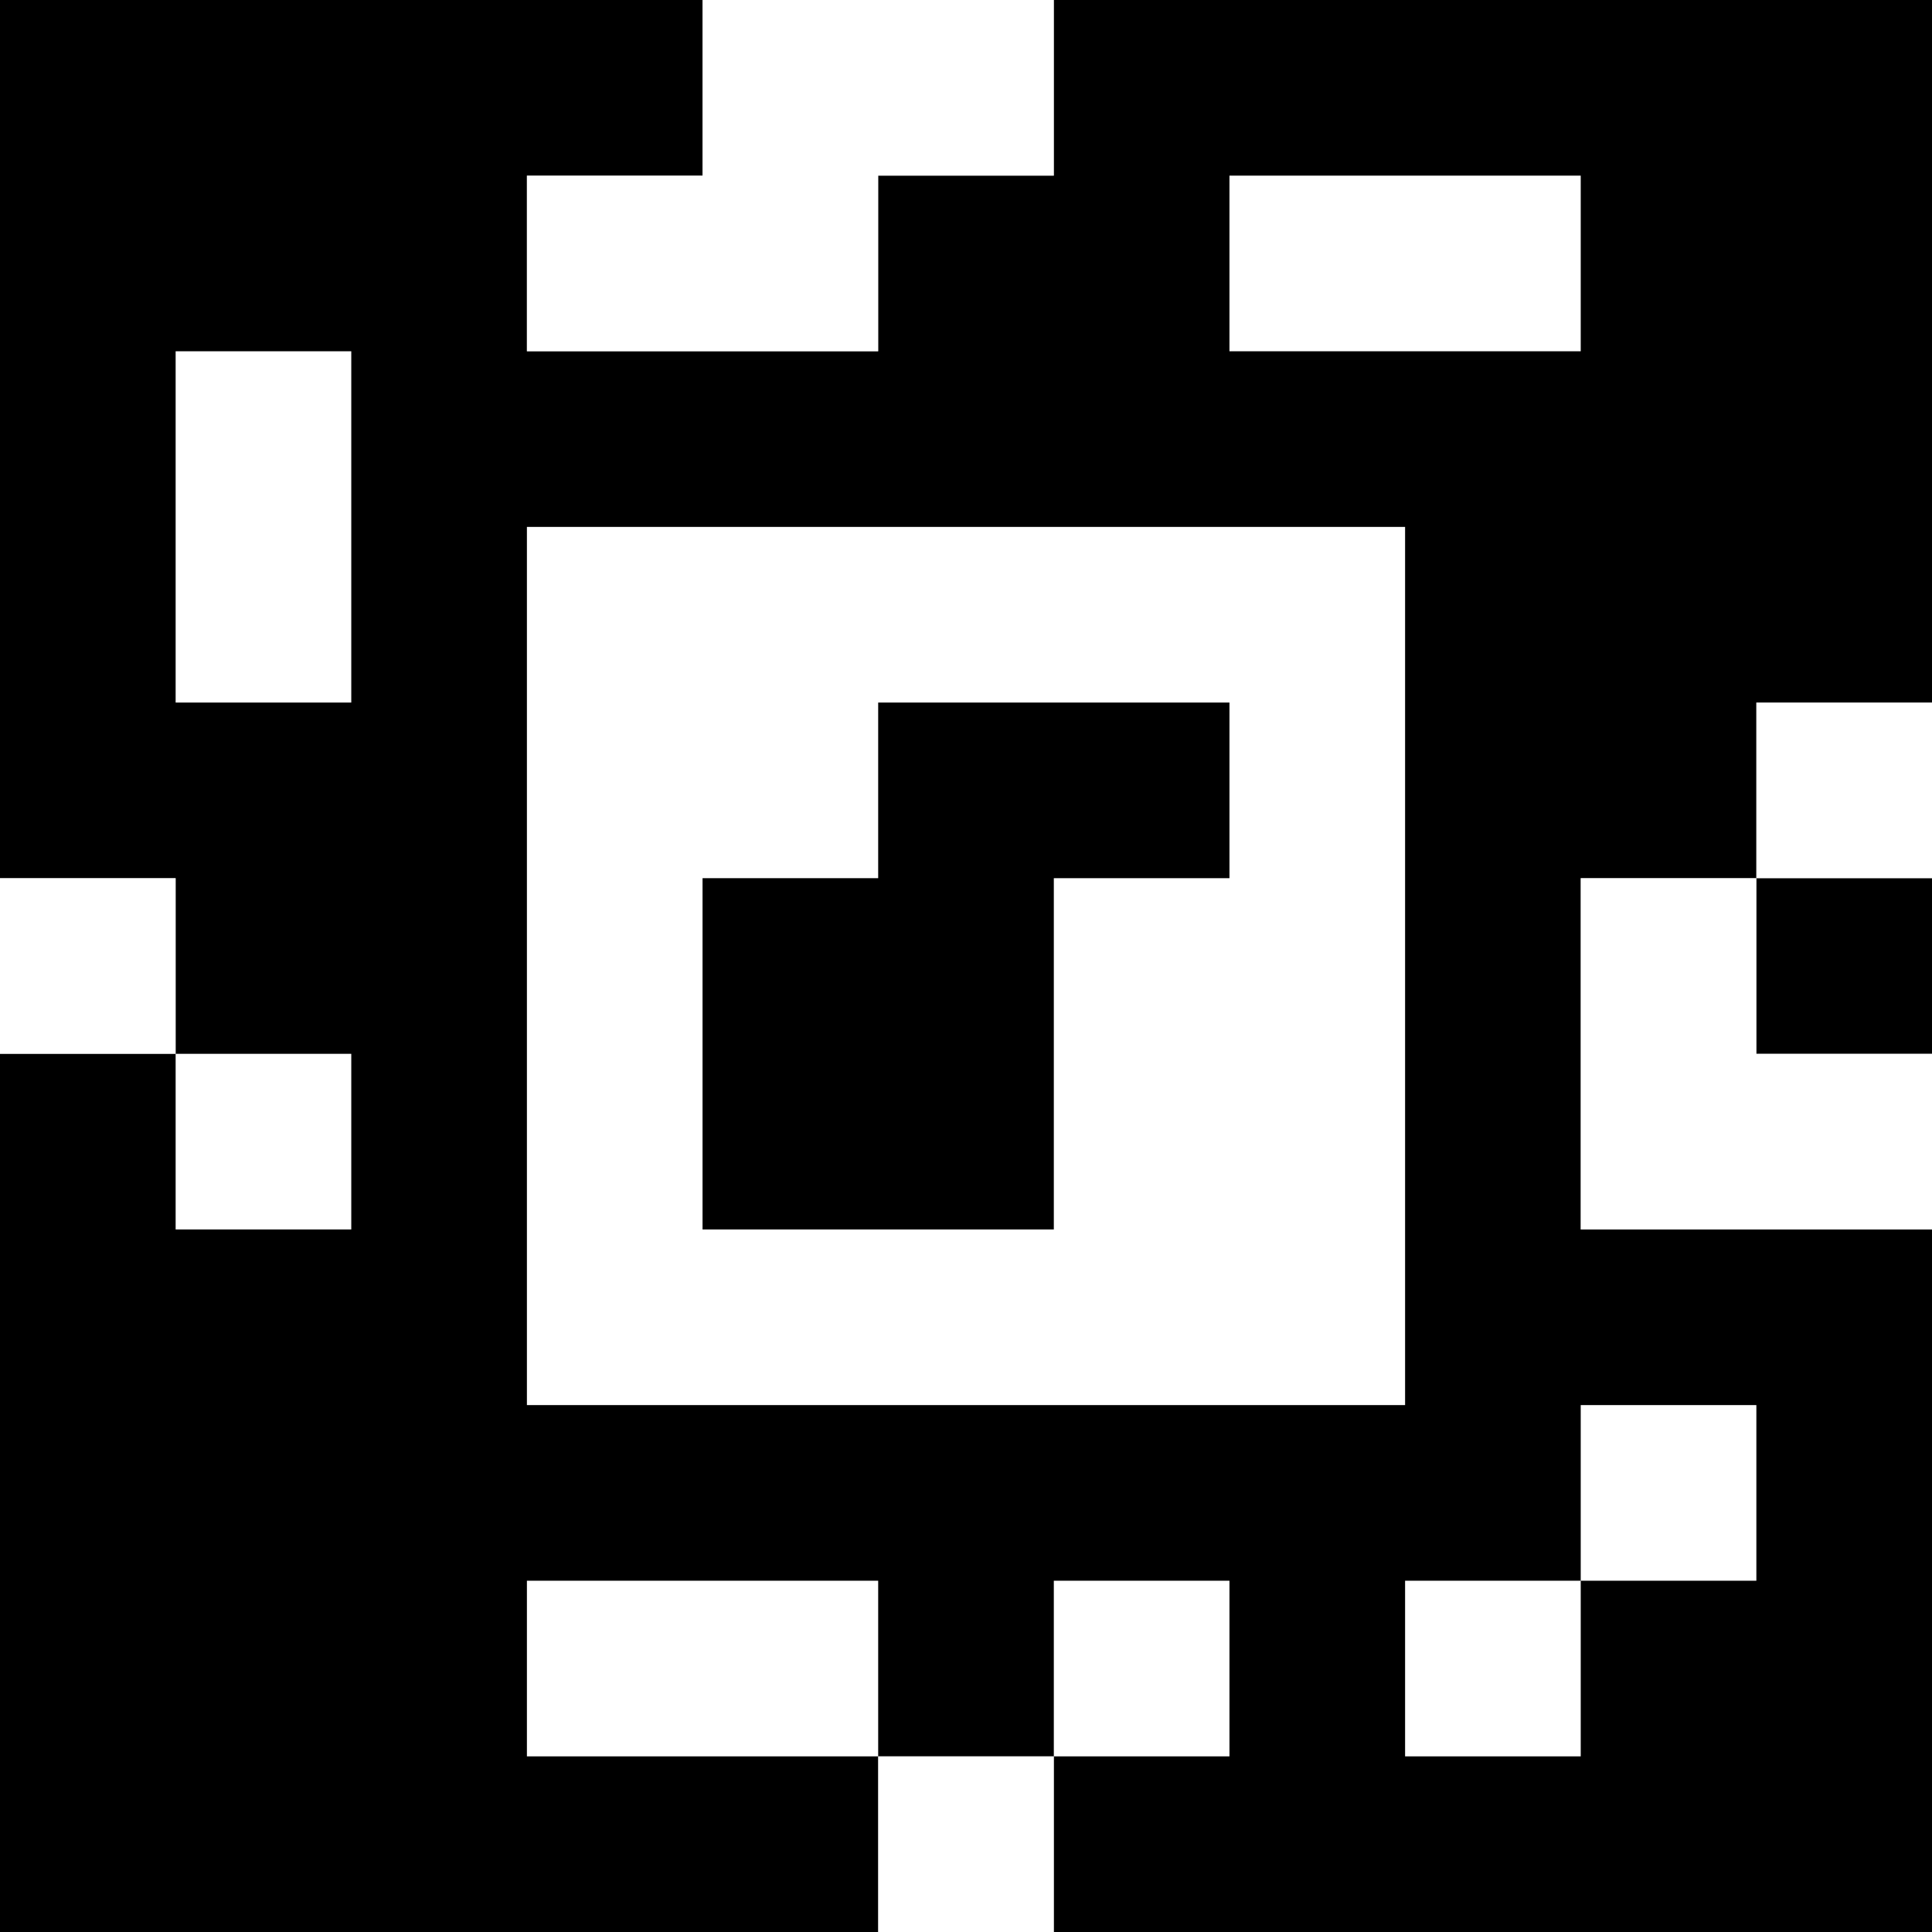 <?xml version="1.0" standalone="yes"?>
<svg xmlns="http://www.w3.org/2000/svg" width="110" height="110">
<rect width="100%" height="100%" fill="#808080" stroke="none"/>
<path style="fill:#000000; stroke:none;" d="M0 0L0 50L10 50L10 60L0 60L0 110L50 110L50 100L60 100L60 110L110 110L110 70L90 70L90 50L100 50L100 60L110 60L110 50L100 50L100 40L110 40L110 0L60 0L60 10L50 10L50 20L30 20L30 10L40 10L40 0L0 0z"/>
<path style="fill:#ffffff; stroke:none;" d="M40 0L40 10L30 10L30 20L50 20L50 10L60 10L60 0L40 0M70 10L70 20L90 20L90 10L70 10M10 20L10 40L20 40L20 20L10 20M30 30L30 80L80 80L80 30L30 30z"/>
<path style="fill:#000000; stroke:none;" d="M50 40L50 50L40 50L40 70L60 70L60 50L70 50L70 40L50 40z"/>
<path style="fill:#ffffff; stroke:none;" d="M100 40L100 50L110 50L110 40L100 40M0 50L0 60L10 60L10 50L0 50M90 50L90 70L110 70L110 60L100 60L100 50L90 50M10 60L10 70L20 70L20 60L10 60M90 80L90 90L80 90L80 100L90 100L90 90L100 90L100 80L90 80M30 90L30 100L50 100L50 90L30 90M60 90L60 100L70 100L70 90L60 90M50 100L50 110L60 110L60 100L50 100z"/>
</svg>
